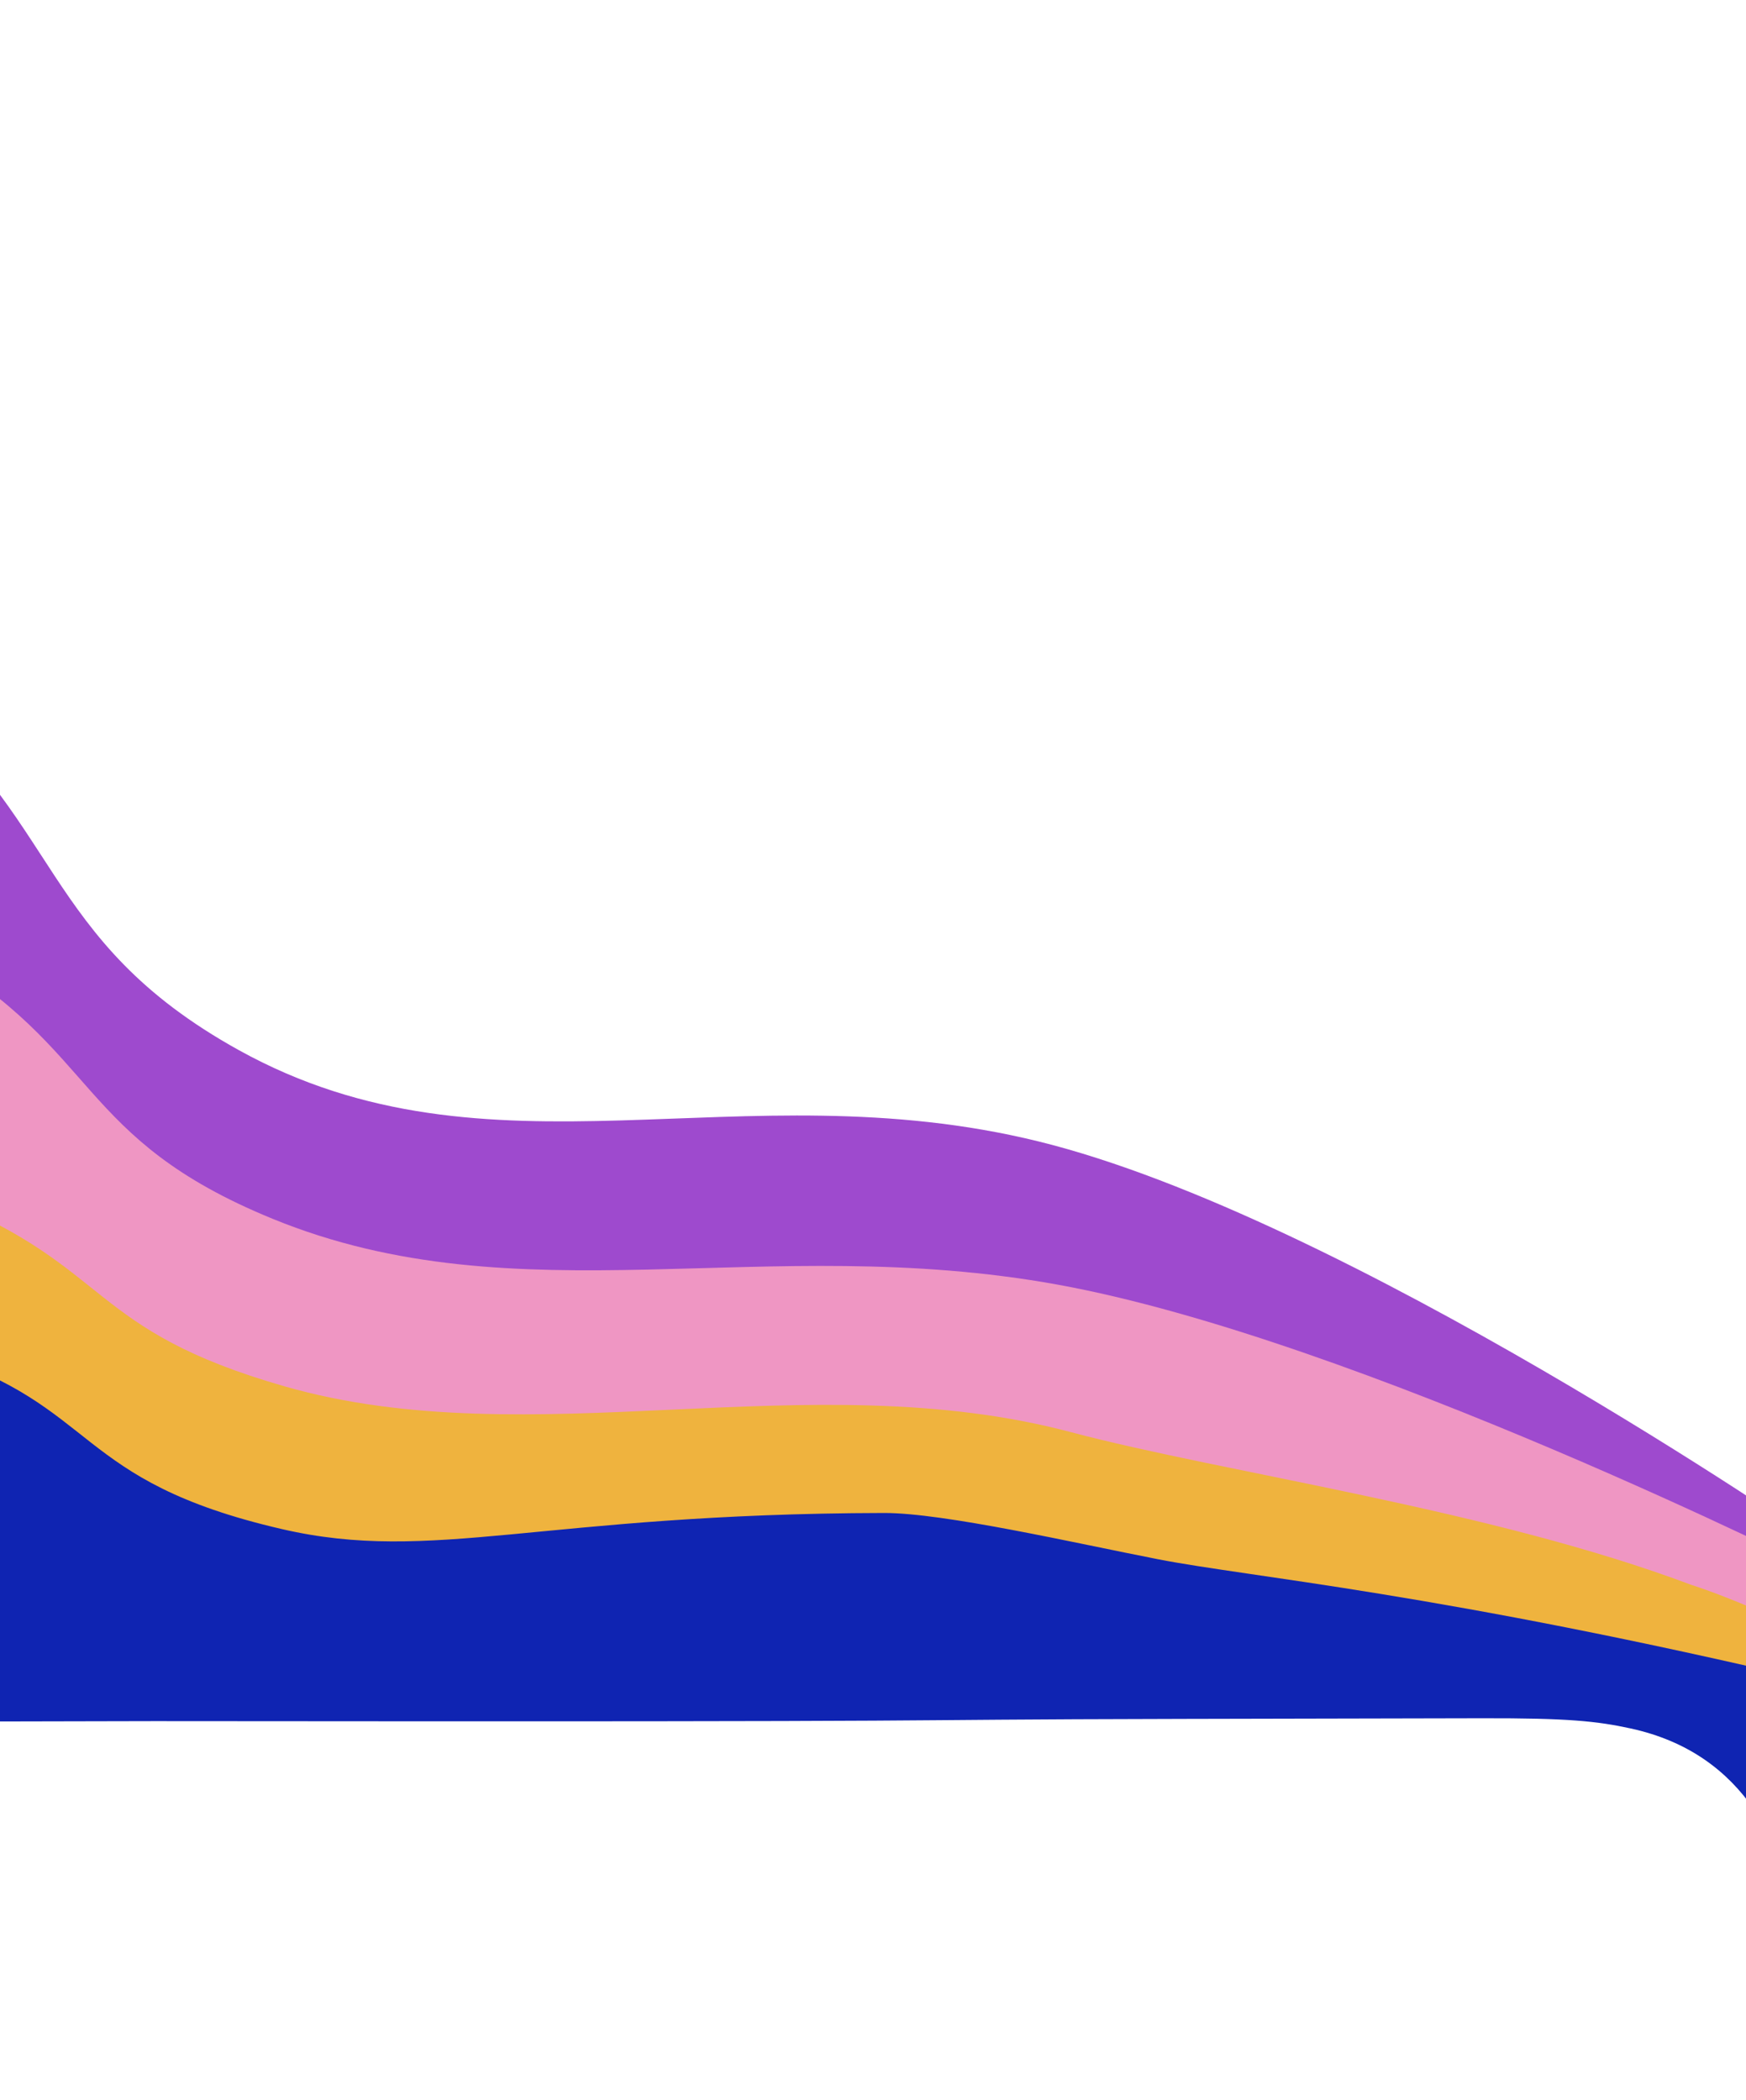 <svg width="375" height="451" viewBox="0 0 375 451" fill="none" xmlns="http://www.w3.org/2000/svg">
<path d="M-128.757 71.192C-169.939 9.007 -227.539 1.372 -227.539 1.372C-227.539 1.372 -229.881 441.339 -226.681 399.431C-223.48 357.523 -183.191 348.901 -183.191 348.901C-183.191 348.901 -177.436 347.337 -163.452 347.306L-103.402 347.177L25.747 346.899C224.821 348.022 172.993 346.582 252.786 346.41C286.882 346.336 305.625 346.272 317.772 346.27C336.692 346.229 343.272 346.215 351.505 349.301C381.141 359.324 388.596 383.363 389.939 397.327C391.282 411.291 389.796 331.006 389.796 331.006C389.796 331.006 288.637 261.285 223.056 245.163C158.752 229.354 105.318 255.475 51.317 225.567C8.187 201.68 13.644 175.727 -23.218 146.81C-62.858 115.713 -87.574 133.376 -128.757 71.192Z" fill="#9E4ACE"/>
<path d="M-118.085 149.859C-158.47 104.756 -216.43 100.789 -216.43 100.789C-216.43 100.789 -218.099 453.268 -215.773 405.548C-213.447 357.828 -171.664 351.418 -171.664 351.418C-171.664 351.418 -166.015 350.28 -152.29 350.25L-93.353 350.123L33.403 349.85C228.786 350.555 177.92 349.539 256.234 349.37C289.698 349.298 308.093 349.241 320.015 349.233C338.584 349.193 345.043 349.179 353.122 351.414C388.914 364.996 390.123 396.416 391.433 406.549C392.743 416.681 391.739 337.984 391.739 337.984C391.739 337.984 291.468 287.577 227.111 275.913C164.007 264.477 111.549 283.462 58.566 261.788C16.248 244.477 21.618 225.64 -14.544 204.676C-53.433 182.131 -77.7 194.963 -118.085 149.859Z" fill="#EF96C3"/>
<path d="M-115.763 219.146C-156.195 187.441 -215.343 184.69 -215.343 184.69C-215.343 184.69 -216.16 432.663 -213.799 399.089C-211.438 365.516 -169.572 360.98 -169.572 360.98C-169.572 360.98 -163.912 360.176 -150.161 360.146L-91.113 360.019L35.881 359.745C231.632 360.116 180.671 359.433 259.132 359.264C292.659 359.192 311.089 359.14 323.033 359.126C341.637 359.086 348.108 359.072 356.201 360.64C392.052 370.172 393.242 392.275 394.549 399.403C395.855 406.531 428.279 368.978 394.45 353.514C387.812 350.479 373.318 343.63 363.163 340.374C320.029 324.152 262.797 316.319 230.001 307.605C173.589 292.616 114.217 312.99 61.148 297.776C18.762 285.625 24.154 272.369 -12.063 257.644C-51.01 241.808 -75.331 250.851 -115.763 219.146Z" fill="#EFB33E"/>
<path d="M-117.36 261.014C-157.494 236.514 -216.225 234.415 -216.225 234.415C-216.225 234.415 -218.584 458.411 -214.76 416.347C-210.936 374.283 -170.859 370.725 -170.859 370.725C-170.859 370.725 -165.238 370.1 -151.584 370.071L-92.949 369.944L33.154 369.673C227.533 369.867 176.929 369.363 254.84 369.195C288.133 369.123 306.433 369.074 318.294 369.058C336.768 369.019 342.966 369.669 350.217 371.246C400.171 382.109 384.219 453.455 389.846 448.872C395.473 444.289 389.714 434.489 390.563 407.729C391.08 391.411 419.158 368.132 390.463 361.342C308.81 342.02 268.809 338.826 248.667 334.895C231.088 331.463 202.764 324.937 189.857 324.965C116.052 325.124 93.016 335.928 60.546 328.426C15.47 318.011 21.551 302.107 -14.405 290.736C-53.072 278.509 -77.227 285.513 -117.36 261.014Z" fill="#0F24B2"/>
</svg>
